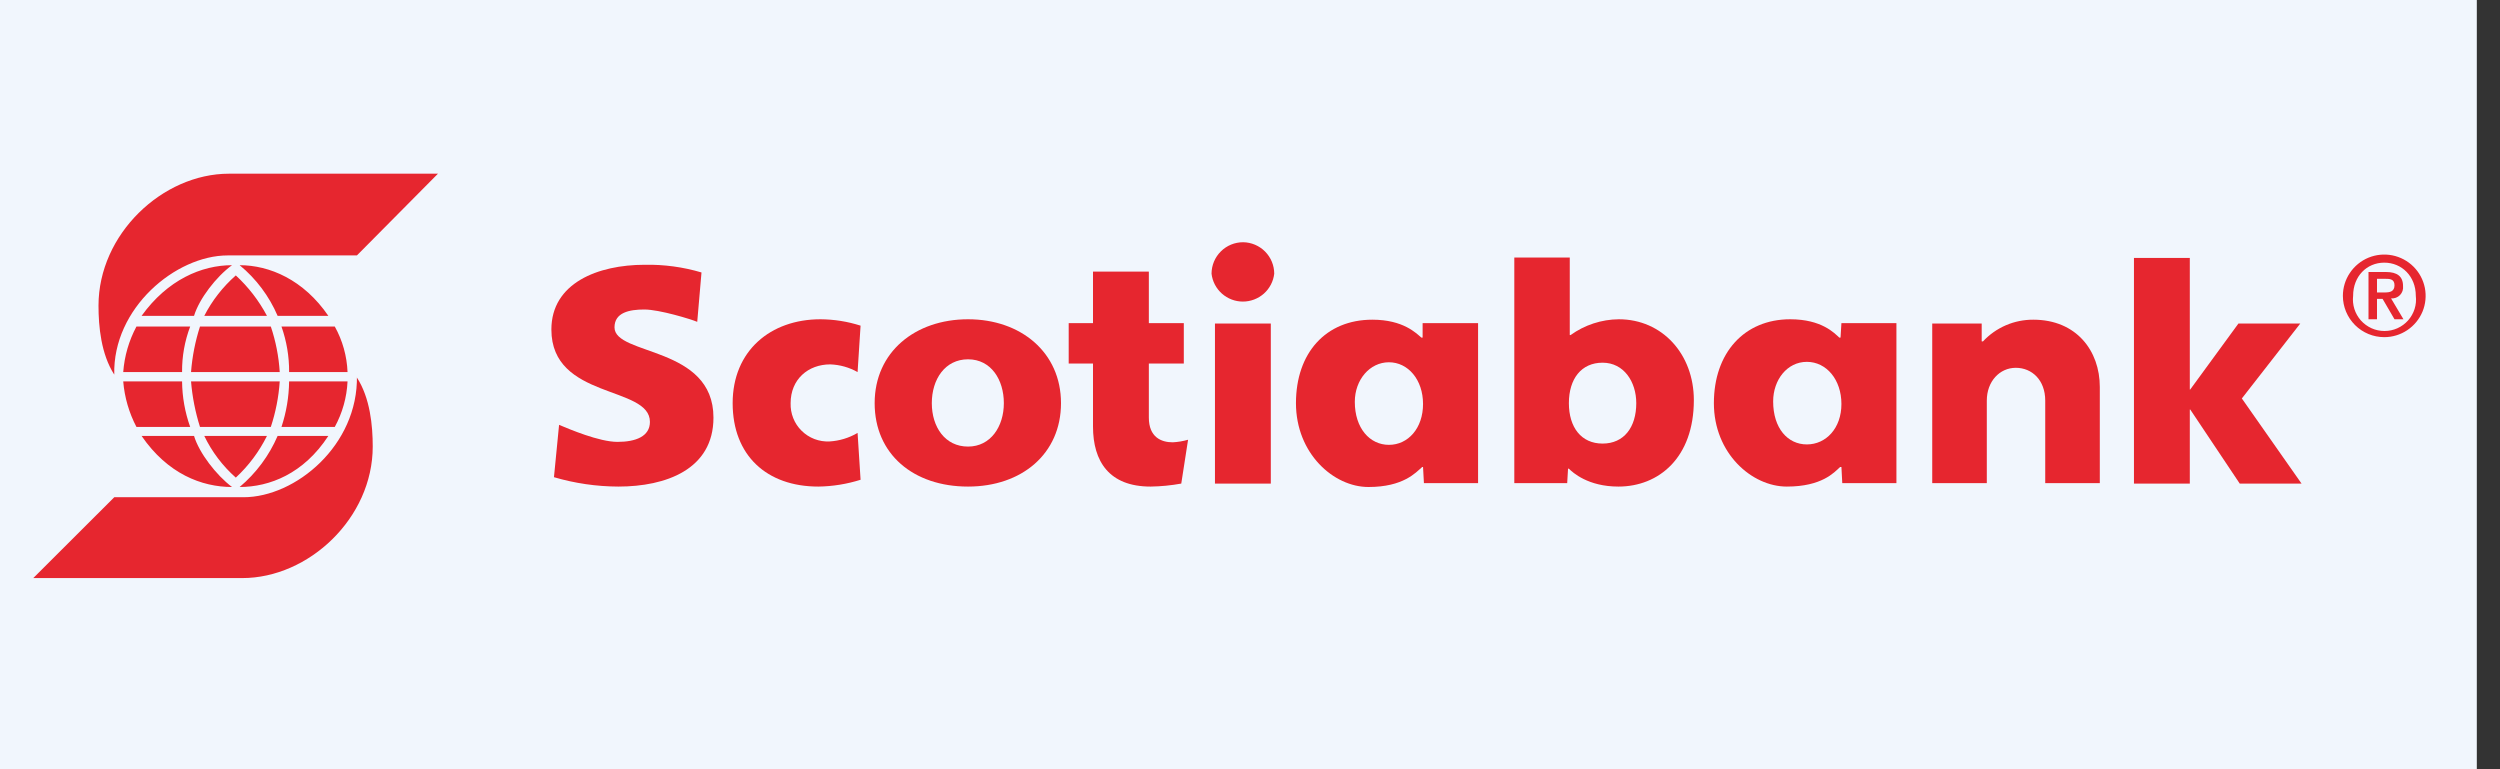 <svg width="65" height="20" viewBox="0 0 65 20" fill="none" xmlns="http://www.w3.org/2000/svg">
<rect x="0" y="0" width="65" height="20" fill="#333333" stroke="none"/>
<path fill-rule="evenodd" clip-rule="evenodd" d="M0 0H64.397V20H0V0Z" fill="#F1F6FD"/>
<path d="M25.169 12.651C23.75 12.651 22.741 11.81 22.741 10.482C22.741 9.153 23.794 8.301 25.169 8.301C26.544 8.301 27.586 9.164 27.586 10.482C27.586 11.799 26.566 12.651 25.169 12.651ZM25.169 11.611C25.757 11.611 26.1 11.09 26.1 10.482C26.1 9.873 25.768 9.342 25.169 9.342C24.57 9.342 24.227 9.862 24.227 10.482C24.227 11.101 24.57 11.611 25.169 11.611Z" fill="#E6262F"/>
<path d="M39.372 12.562V6.696H40.814V8.711H40.836C41.201 8.449 41.639 8.305 42.089 8.301C43.22 8.301 44.04 9.209 44.04 10.404C44.04 11.898 43.131 12.651 42.078 12.651C41.29 12.651 40.891 12.286 40.791 12.186H40.769L40.747 12.562H39.372ZM42.543 10.482C42.543 9.928 42.222 9.43 41.667 9.43C41.113 9.43 40.791 9.851 40.791 10.482C40.791 11.112 41.113 11.533 41.667 11.533C42.222 11.533 42.543 11.112 42.543 10.482Z" fill="#E6262F"/>
<path d="M31.589 8.412H33.041V12.573H31.589V8.412ZM32.321 6.298C32.103 6.298 31.894 6.384 31.741 6.538C31.587 6.691 31.5 6.9 31.5 7.117C31.523 7.316 31.619 7.5 31.77 7.634C31.92 7.767 32.114 7.841 32.315 7.841C32.516 7.841 32.71 7.767 32.861 7.634C33.011 7.5 33.107 7.316 33.13 7.117C33.13 6.902 33.045 6.695 32.894 6.542C32.742 6.388 32.536 6.301 32.321 6.298Z" fill="#E6262F"/>
<path d="M50.238 12.562H51.657V10.415C51.657 9.917 51.99 9.563 52.411 9.563C52.833 9.563 53.176 9.884 53.176 10.415V12.562H54.595V10.061C54.595 9.12 53.986 8.312 52.866 8.312C52.62 8.311 52.377 8.36 52.152 8.457C51.927 8.555 51.724 8.697 51.557 8.877H51.524V8.412H50.238V12.562Z" fill="#E6262F"/>
<path d="M55.483 12.573H56.935V10.647H56.946L58.233 12.573H59.84L58.288 10.36L59.807 8.412H58.199L56.946 10.127H56.935V6.707H55.483V12.573Z" fill="#E6262F"/>
<path d="M22.375 8.467C22.038 8.359 21.686 8.303 21.332 8.301C20.035 8.301 19.049 9.12 19.049 10.482C19.049 11.843 19.936 12.651 21.277 12.651C21.65 12.646 22.02 12.586 22.375 12.474L22.297 11.256C22.074 11.387 21.823 11.463 21.565 11.478C21.432 11.484 21.299 11.462 21.175 11.415C21.05 11.367 20.937 11.294 20.842 11.2C20.747 11.107 20.673 10.995 20.624 10.871C20.575 10.747 20.552 10.615 20.556 10.482C20.556 9.862 21.011 9.474 21.587 9.474C21.837 9.483 22.08 9.551 22.297 9.674L22.375 8.467Z" fill="#E6262F"/>
<path d="M38.43 8.401V12.562H37.022L36.999 12.142H36.977C36.811 12.286 36.489 12.662 35.58 12.662C34.671 12.662 33.695 11.787 33.695 10.482C33.695 9.175 34.471 8.312 35.68 8.312C36.489 8.312 36.822 8.666 36.955 8.777H36.988V8.401H38.43ZM35.225 10.448C35.225 11.134 35.614 11.566 36.112 11.566C36.611 11.566 36.999 11.134 36.999 10.504C36.999 9.873 36.611 9.419 36.112 9.419C35.614 9.419 35.225 9.873 35.225 10.448Z" fill="#E6262F"/>
<path d="M49.307 8.401V12.562H47.899L47.877 12.142H47.843C47.688 12.286 47.367 12.651 46.457 12.651C45.548 12.651 44.561 11.788 44.561 10.482C44.561 9.176 45.349 8.301 46.546 8.301C47.367 8.301 47.699 8.666 47.821 8.777H47.854L47.877 8.401H49.307ZM46.102 10.437C46.102 11.135 46.48 11.555 46.978 11.555C47.477 11.555 47.877 11.135 47.877 10.504C47.877 9.873 47.489 9.408 46.978 9.408C46.468 9.408 46.102 9.873 46.102 10.437Z" fill="#E6262F"/>
<path d="M14.403 12.407C14.947 12.567 15.51 12.649 16.077 12.651C17.308 12.651 18.55 12.208 18.55 10.858C18.55 8.987 15.977 9.253 15.977 8.511C15.977 8.124 16.365 8.047 16.753 8.047C17.142 8.047 17.973 8.301 18.128 8.368L18.239 7.084C17.761 6.942 17.264 6.875 16.765 6.884C15.545 6.884 14.336 7.36 14.336 8.567C14.336 10.393 16.898 10.017 16.898 10.969C16.898 11.345 16.532 11.489 16.055 11.489C15.578 11.489 14.802 11.157 14.536 11.046L14.403 12.407Z" fill="#E6262F"/>
<path d="M30.89 11.433C30.76 11.471 30.626 11.493 30.491 11.5C30.192 11.5 29.87 11.367 29.87 10.858V9.452H30.779V8.401H29.87V7.061H28.418V8.401H27.786V9.452H28.418V11.09C28.418 11.998 28.839 12.651 29.915 12.651C30.182 12.647 30.449 12.621 30.713 12.573L30.89 11.433Z" fill="#E6262F"/>
<path d="M2.971 9.74C2.628 9.209 2.561 8.489 2.561 7.947C2.561 6.087 4.224 4.516 5.954 4.516H11.387L9.28 6.641H5.921C4.568 6.641 2.927 8.013 2.971 9.74ZM5.045 8.212C5.178 7.77 5.621 7.194 6.032 6.895C5.244 6.895 4.357 7.272 3.681 8.212H5.045ZM6.131 7.161C5.794 7.457 5.516 7.813 5.311 8.212H6.941C6.733 7.819 6.459 7.463 6.131 7.161ZM3.548 8.489C3.352 8.856 3.235 9.259 3.204 9.673H4.734C4.73 9.269 4.802 8.867 4.945 8.489H3.548ZM5.2 8.489C5.076 8.873 4.998 9.271 4.967 9.673H7.273C7.248 9.27 7.17 8.872 7.041 8.489H5.2ZM8.537 8.212C7.894 7.272 7.007 6.895 6.231 6.895C6.661 7.249 6.999 7.701 7.218 8.212H8.537ZM7.318 8.489C7.452 8.87 7.52 9.27 7.517 9.673H9.036C9.02 9.258 8.906 8.852 8.704 8.489H7.318ZM3.681 11.334C4.357 12.319 5.244 12.662 6.032 12.662C5.621 12.352 5.178 11.776 5.045 11.334H3.681ZM6.131 12.418C6.465 12.109 6.739 11.741 6.941 11.334H5.311C5.509 11.746 5.788 12.115 6.131 12.418ZM4.945 11.101C4.809 10.721 4.738 10.321 4.734 9.917H3.204C3.238 10.331 3.355 10.734 3.548 11.101H4.945ZM7.041 11.101C7.168 10.718 7.246 10.32 7.273 9.917H4.967C5 10.319 5.078 10.716 5.2 11.101H7.041ZM7.218 11.334C6.997 11.847 6.659 12.302 6.231 12.662C7.007 12.662 7.894 12.319 8.537 11.334H7.218ZM8.704 11.101C8.903 10.737 9.017 10.332 9.036 9.917H7.517C7.512 10.32 7.445 10.719 7.318 11.101H8.704ZM9.28 9.773C9.314 11.577 7.684 12.928 6.331 12.928H2.971L0.865 15.03H6.298C8.027 15.03 9.691 13.47 9.691 11.61C9.691 11.068 9.624 10.349 9.28 9.817V9.773Z" fill="#E6262F"/>
<path d="M60.915 7.692C60.915 7.48 60.978 7.272 61.097 7.096C61.215 6.919 61.383 6.782 61.579 6.7C61.776 6.619 61.992 6.598 62.201 6.639C62.409 6.681 62.601 6.783 62.751 6.933C62.902 7.083 63.004 7.275 63.046 7.483C63.087 7.691 63.066 7.907 62.985 8.103C62.903 8.299 62.765 8.467 62.588 8.585C62.412 8.703 62.204 8.766 61.991 8.766C61.706 8.766 61.432 8.653 61.23 8.451C61.029 8.25 60.915 7.977 60.915 7.692ZM62.811 7.692C62.811 7.183 62.446 6.829 61.991 6.829C61.536 6.829 61.181 7.183 61.181 7.692C61.168 7.807 61.179 7.923 61.214 8.034C61.249 8.144 61.307 8.245 61.383 8.332C61.461 8.418 61.555 8.487 61.661 8.535C61.766 8.582 61.881 8.606 61.996 8.606C62.112 8.606 62.227 8.582 62.332 8.535C62.438 8.487 62.532 8.418 62.609 8.332C62.686 8.245 62.744 8.144 62.779 8.034C62.814 7.923 62.825 7.807 62.811 7.692ZM61.581 7.072H62.035C62.324 7.072 62.479 7.183 62.479 7.438C62.484 7.48 62.479 7.523 62.466 7.564C62.452 7.604 62.43 7.641 62.4 7.672C62.37 7.702 62.334 7.726 62.294 7.741C62.254 7.756 62.211 7.762 62.168 7.759L62.49 8.301H62.257L61.947 7.77H61.802V8.301H61.581V7.072ZM61.802 7.604H62.002C62.135 7.604 62.257 7.582 62.257 7.416C62.257 7.249 62.124 7.249 62.013 7.249H61.802V7.604Z" fill="#E6262F"/>
</svg>
